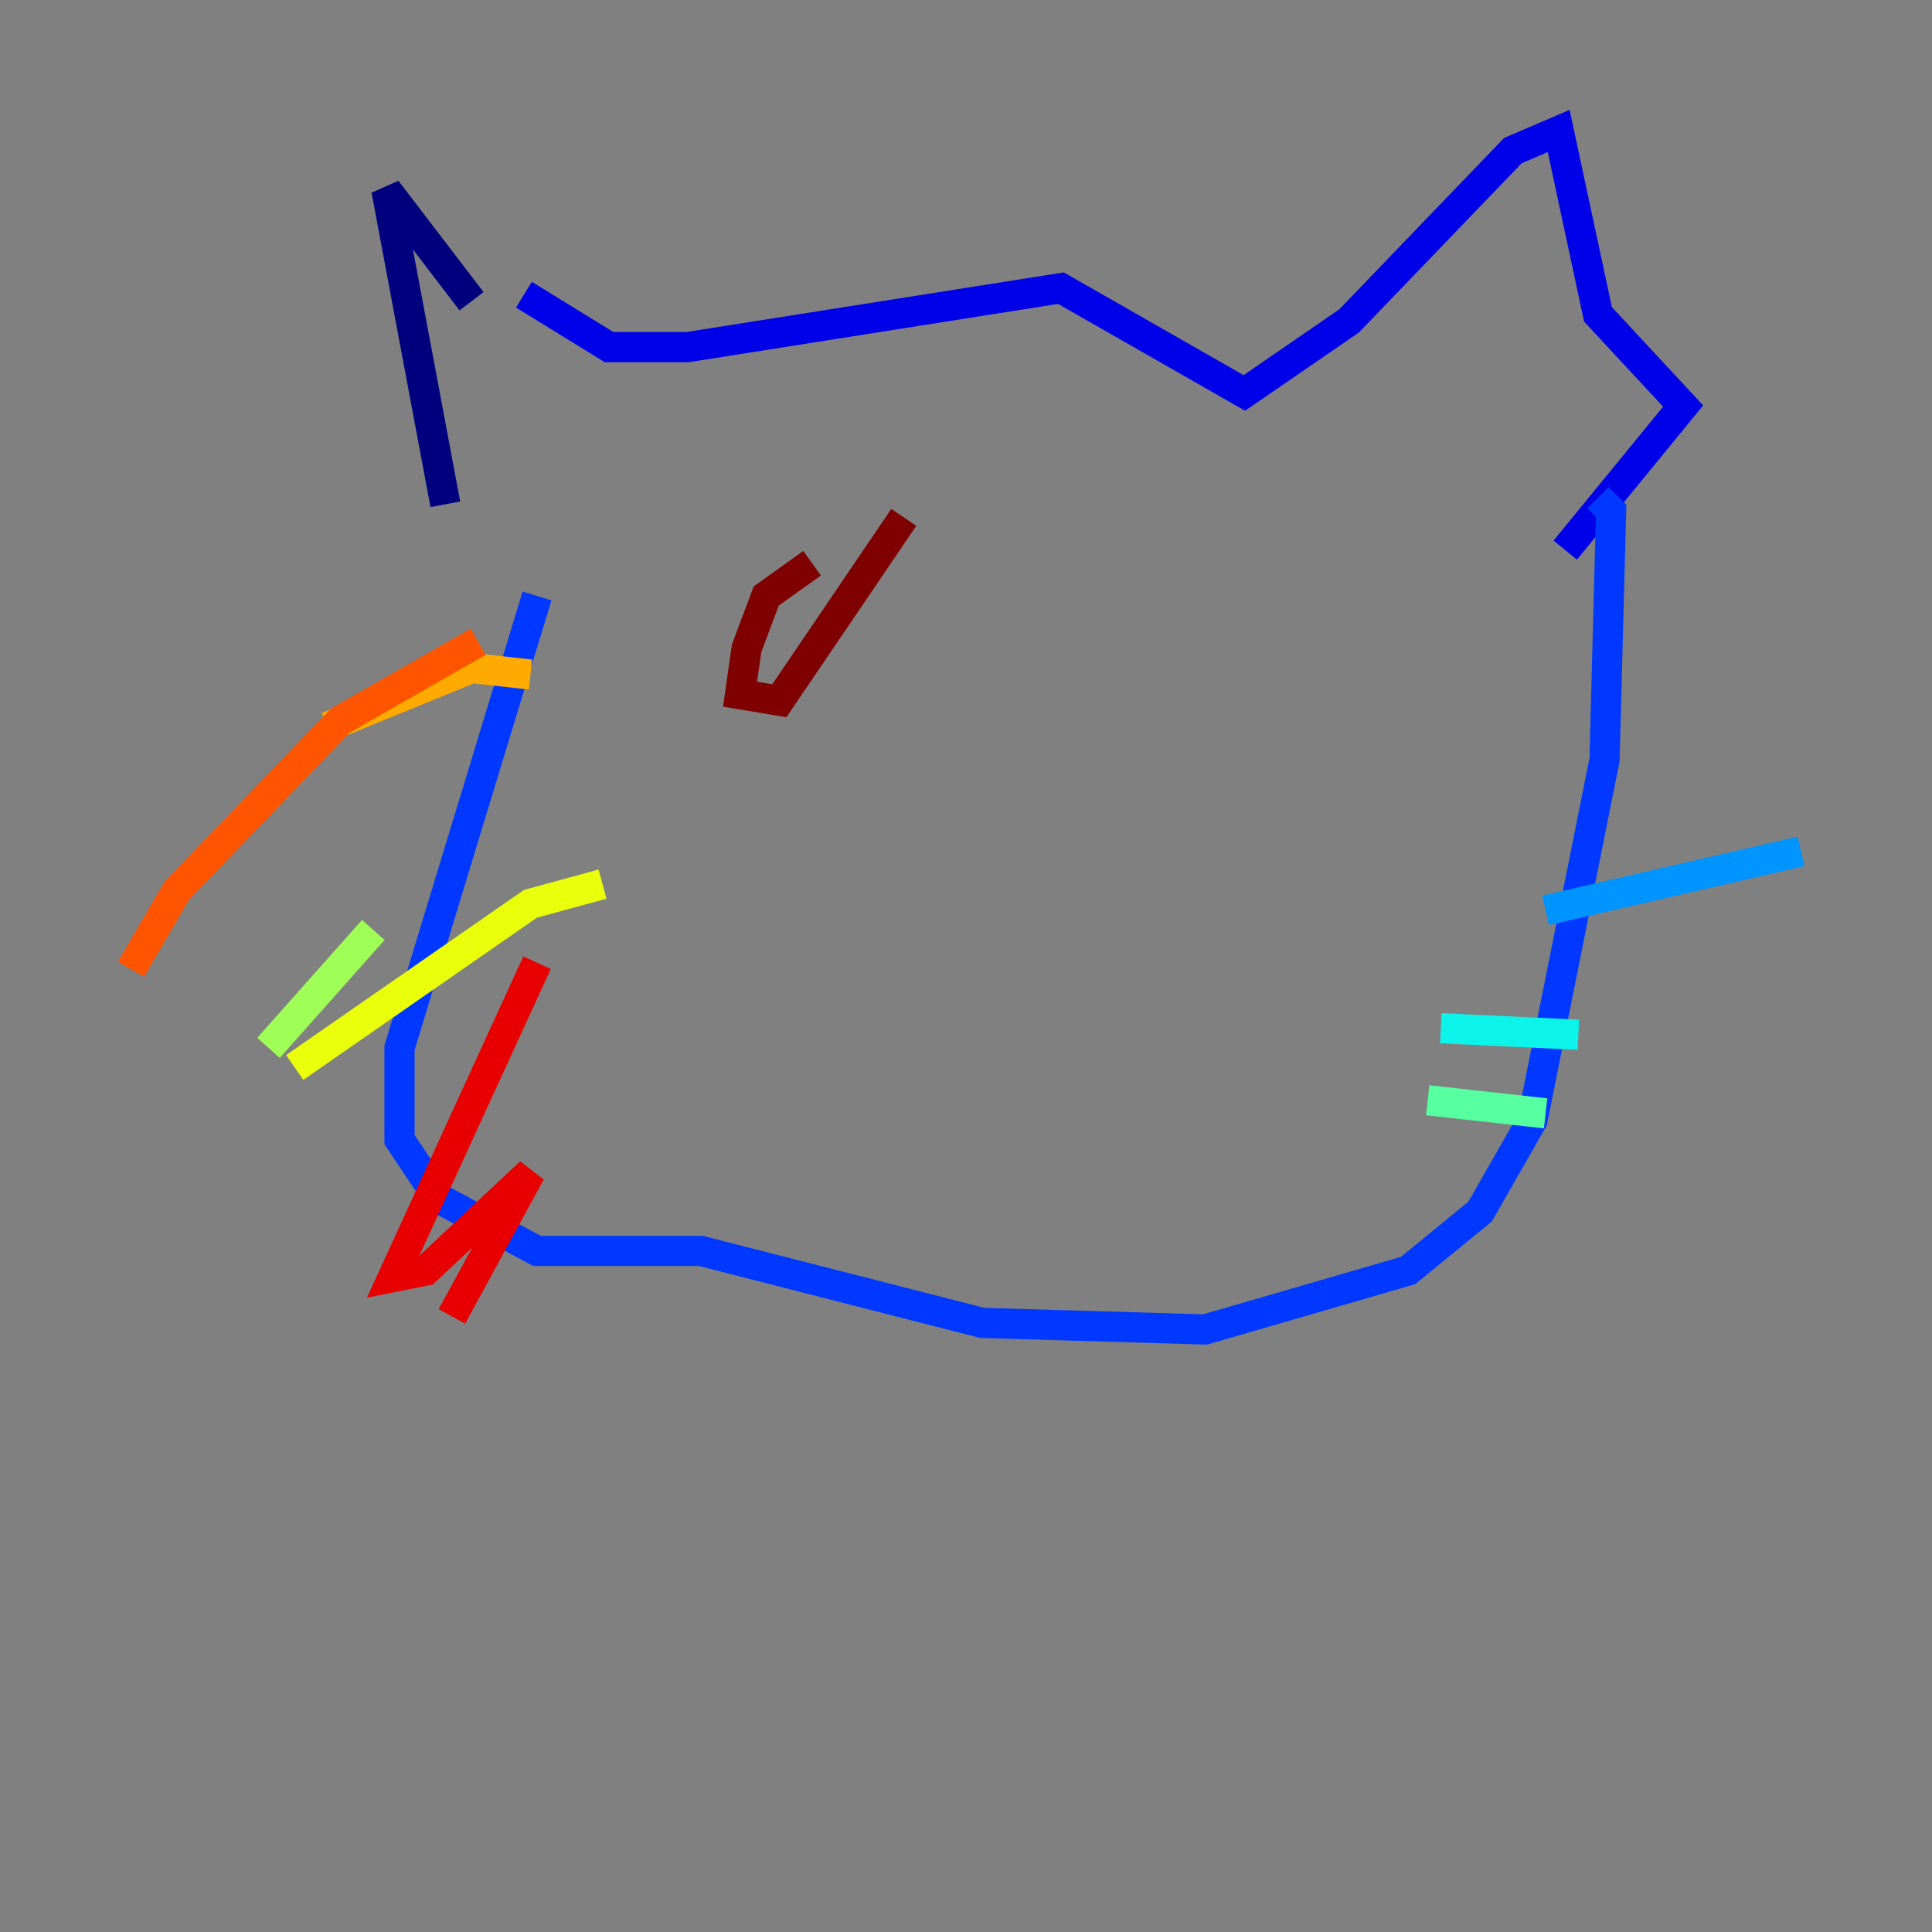 <?xml version="1.0" encoding="utf-8" ?>
<svg baseProfile="tiny" height="128" version="1.2" viewBox="0,0,128,128" width="128" xmlns="http://www.w3.org/2000/svg" xmlns:ev="http://www.w3.org/2001/xml-events" xmlns:xlink="http://www.w3.org/1999/xlink"><rect x="0" y="0" width="128" height="128" fill="#808080" stroke="none"/><defs /><polyline fill="none" points="31.241,19.959 25.6,12.583 29.505,33.41" stroke="#00007f" stroke-width="2" /><polyline fill="none" points="34.712,19.525 40.352,22.997 45.559,22.997 70.291,19.091 82.441,26.034 89.383,21.261 100.231,9.98 103.268,8.678 105.871,20.827 111.512,26.902 103.702,36.447" stroke="#0000e8" stroke-width="2" /><polyline fill="none" points="35.58,39.485 26.468,69.424 26.468,75.498 29.071,79.403 35.58,82.875 46.427,82.875 65.085,87.647 79.837,88.081 93.288,84.176 98.061,80.271 101.532,74.197 106.305,50.332 106.739,33.844 105.871,32.976" stroke="#0038ff" stroke-width="2" /><polyline fill="none" points="102.4,60.312 119.322,56.407" stroke="#0094ff" stroke-width="2" /><polyline fill="none" points="95.458,68.122 104.57,68.556" stroke="#0cf4ea" stroke-width="2" /><polyline fill="none" points="94.59,72.895 102.4,73.763" stroke="#56ffa0" stroke-width="2" /><polyline fill="none" points="24.732,61.614 17.79,69.424" stroke="#a0ff56" stroke-width="2" /><polyline fill="none" points="39.919,58.576 35.146,59.878 19.525,70.725" stroke="#eaff0c" stroke-width="2" /><polyline fill="none" points="35.146,44.691 31.241,44.258 21.695,48.163" stroke="#ffaa00" stroke-width="2" /><polyline fill="none" points="31.675,42.522 22.563,47.729 11.715,59.01 8.678,64.217" stroke="#ff5500" stroke-width="2" /><polyline fill="none" points="35.58,63.783 26.034,84.61 28.203,84.176 35.146,77.668 29.939,87.214" stroke="#e80000" stroke-width="2" /><polyline fill="none" points="53.803,37.315 50.766,39.485 49.464,42.956 49.031,45.993 51.634,46.427 59.878,34.278" stroke="#7f0000" stroke-width="2" /></svg>